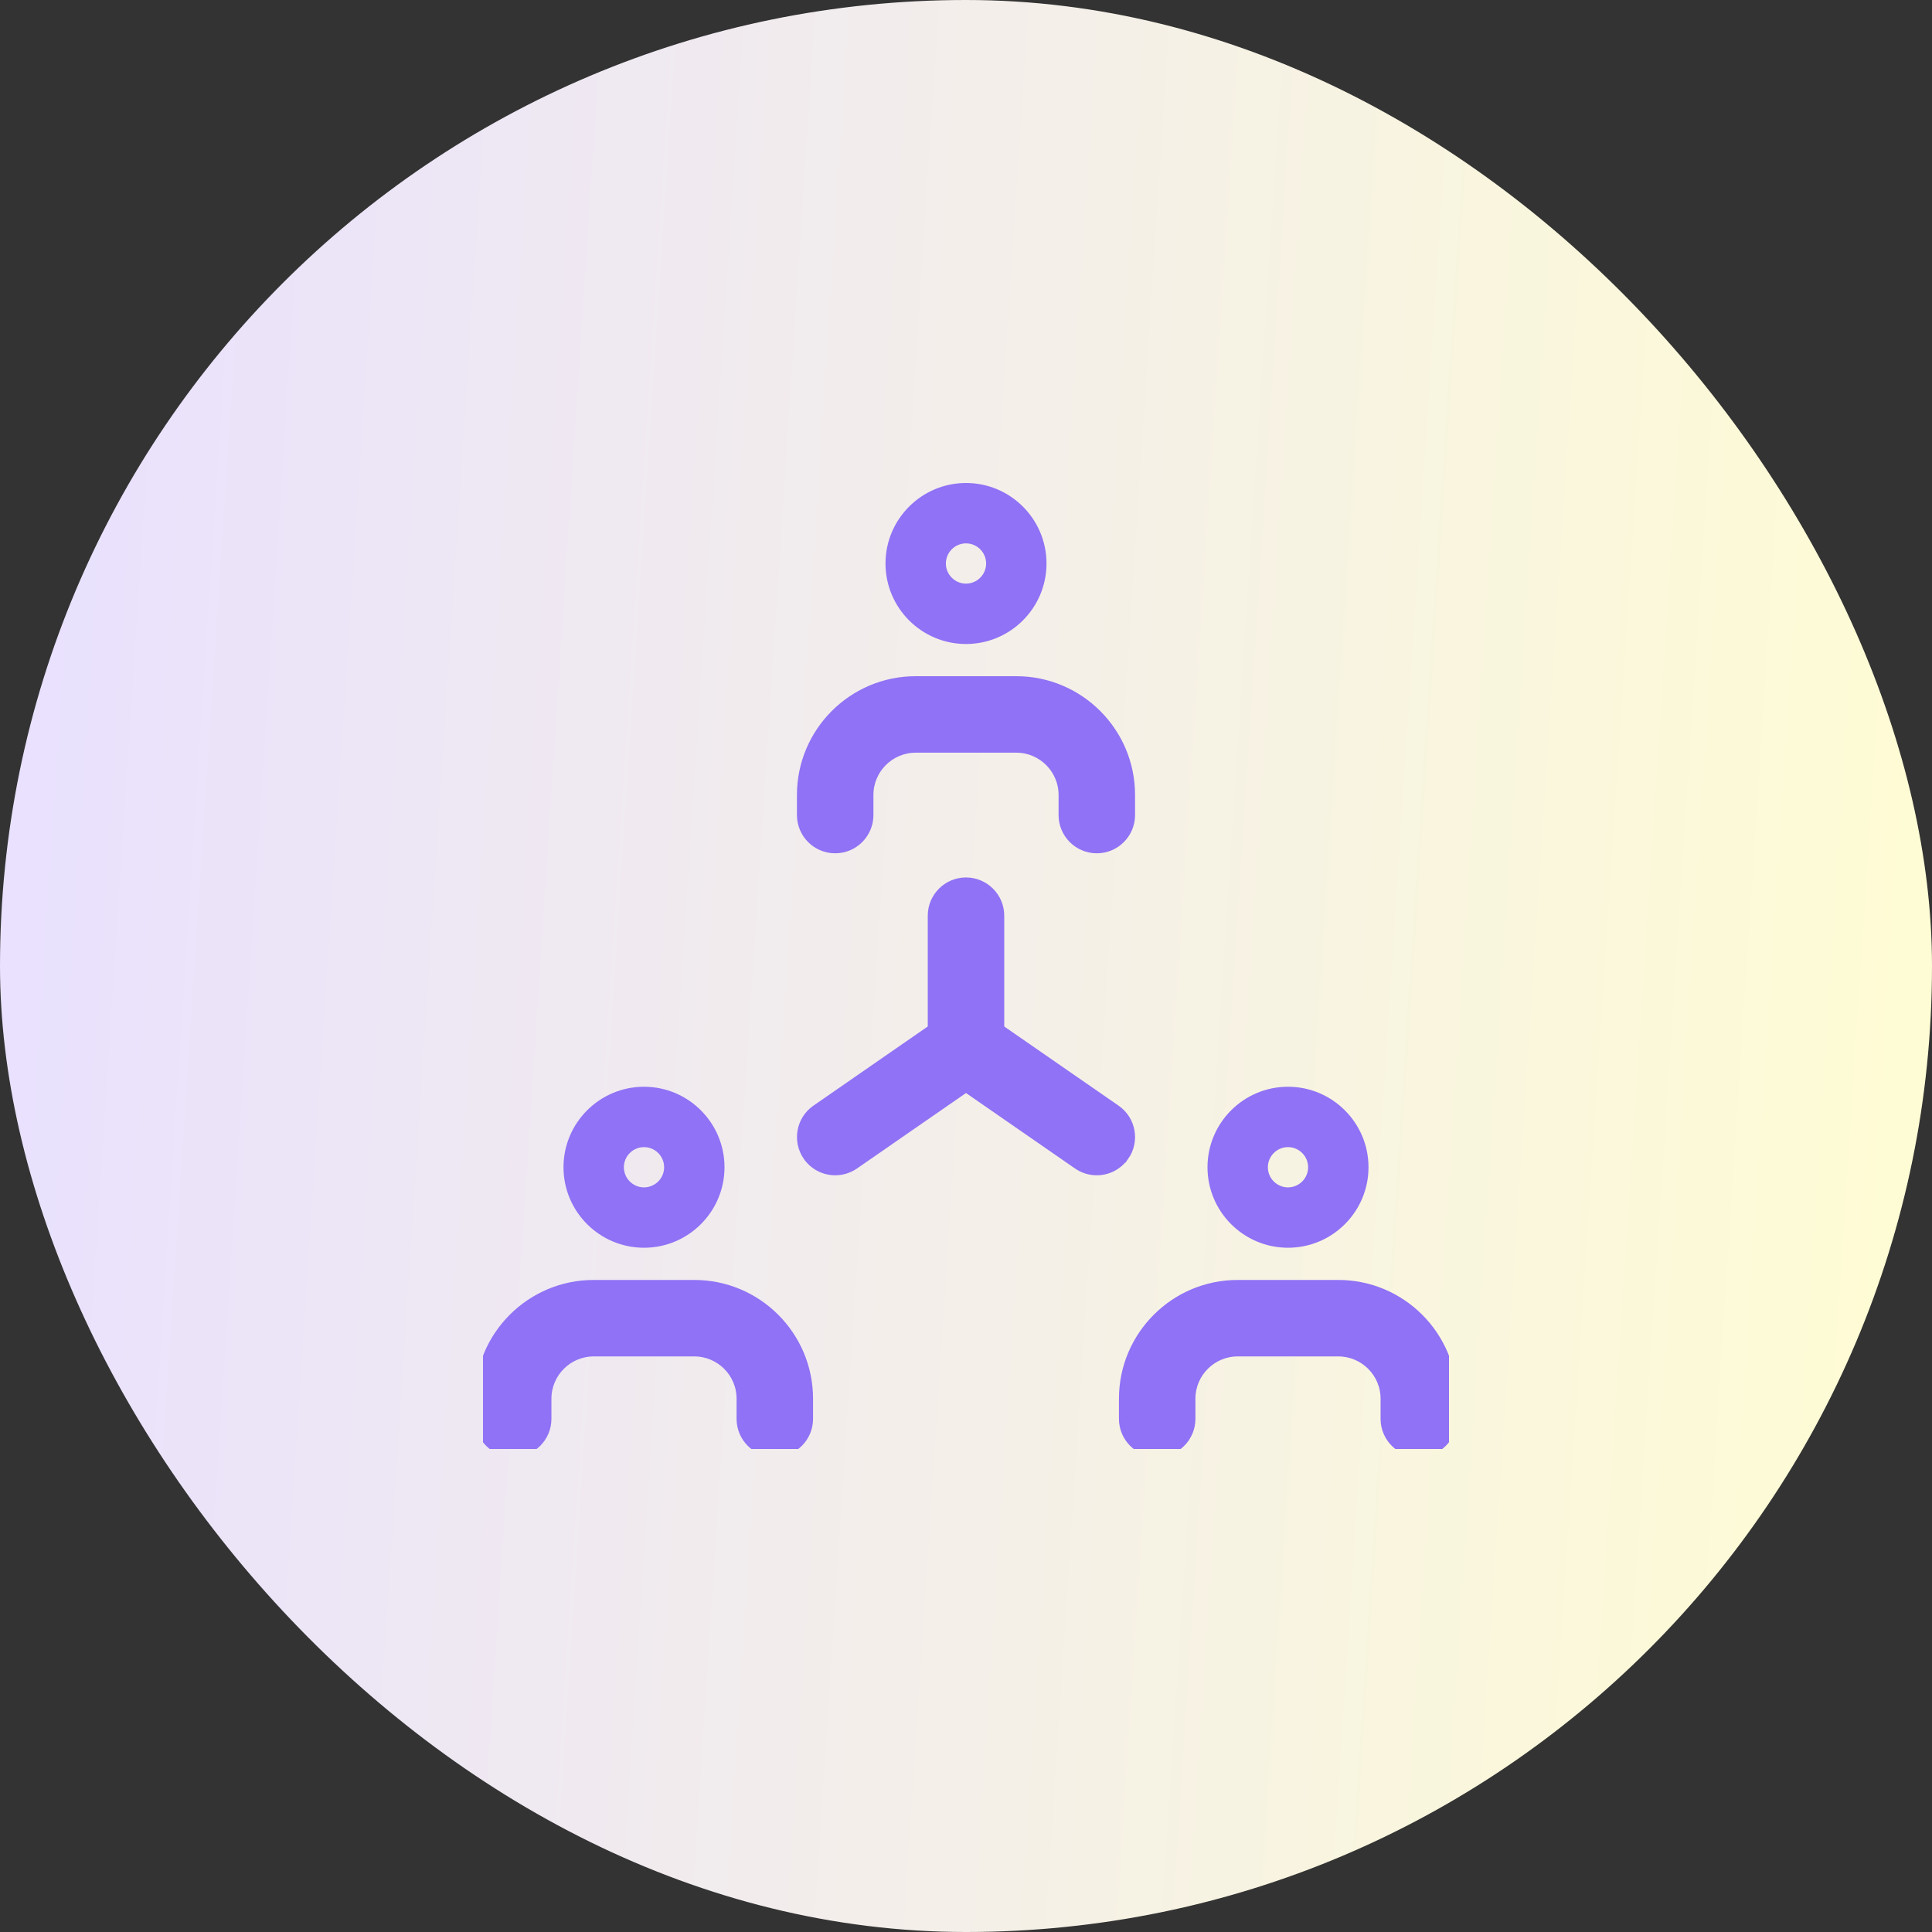 <svg width="48" height="48" viewBox="0 0 48 48" fill="none" xmlns="http://www.w3.org/2000/svg">
<rect x="0" y="0" width="48" height="48" fill="#333333" stroke="none"/>
<rect width="48" height="48" rx="24" fill="url(#paint0_linear_60_2806)"/>
<g clip-path="url(#clip0_60_2806)">
<path d="M24 16C22.897 16 22 15.103 22 14C22 12.897 22.897 12 24 12C25.103 12 26 12.897 26 14C26 15.103 25.103 16 24 16ZM24 13.5C23.725 13.5 23.5 13.724 23.5 14C23.5 14.276 23.725 14.5 24 14.5C24.275 14.5 24.5 14.276 24.5 14C24.5 13.724 24.275 13.5 24 13.5Z" fill="#8F72F5"/>
<path d="M25.25 16.9C26.822 16.9 28.1 18.178 28.1 19.75V20.25C28.1 20.719 27.719 21.1 27.25 21.1C26.781 21.1 26.4 20.719 26.4 20.25V19.75C26.4 19.116 25.884 18.6 25.25 18.6H22.75C22.116 18.6 21.6 19.116 21.6 19.75V20.25C21.6 20.719 21.219 21.1 20.75 21.1C20.281 21.1 19.9 20.719 19.9 20.25V19.75C19.9 18.178 21.178 16.9 22.75 16.9H25.25Z" fill="#8F72F5" stroke="#8F72F5" stroke-width="0.2"/>
<path d="M32 31C30.897 31 30 30.103 30 29C30 27.897 30.897 27 32 27C33.103 27 34 27.897 34 29C34 30.103 33.103 31 32 31ZM32 28.5C31.725 28.5 31.5 28.724 31.5 29C31.5 29.276 31.725 29.5 32 29.5C32.275 29.5 32.5 29.276 32.5 29C32.5 28.724 32.275 28.5 32 28.5Z" fill="#8F72F5"/>
<path d="M33.25 31.9C34.822 31.9 36.1 33.178 36.1 34.75V35.25C36.1 35.719 35.719 36.1 35.25 36.1C34.781 36.1 34.4 35.719 34.4 35.25V34.75C34.4 34.116 33.884 33.6 33.25 33.6H30.75C30.116 33.6 29.6 34.116 29.6 34.75V35.25C29.6 35.719 29.219 36.1 28.75 36.1C28.281 36.1 27.9 35.719 27.9 35.25V34.75C27.9 33.178 29.178 31.9 30.75 31.9H33.25Z" fill="#8F72F5" stroke="#8F72F5" stroke-width="0.2"/>
<path d="M16 31C14.897 31 14 30.103 14 29C14 27.897 14.897 27 16 27C17.103 27 18 27.897 18 29C18 30.103 17.103 31 16 31ZM16 28.5C15.725 28.5 15.5 28.724 15.5 29C15.5 29.276 15.725 29.5 16 29.5C16.275 29.5 16.5 29.276 16.5 29C16.5 28.724 16.275 28.5 16 28.5Z" fill="#8F72F5"/>
<path d="M17.25 31.9C18.822 31.9 20.1 33.178 20.1 34.75V35.25C20.1 35.719 19.719 36.1 19.25 36.1C18.781 36.1 18.4 35.719 18.4 35.25V34.75C18.4 34.116 17.884 33.6 17.25 33.6H14.75C14.116 33.6 13.6 34.116 13.6 34.75V35.25C13.6 35.719 13.219 36.1 12.75 36.1C12.281 36.1 11.9 35.719 11.9 35.25V34.75C11.9 33.178 13.178 31.9 14.75 31.9H17.25Z" fill="#8F72F5" stroke="#8F72F5" stroke-width="0.2"/>
<path d="M24 21.9C24.469 21.901 24.85 22.281 24.85 22.75V26C24.85 26.244 24.745 26.475 24.566 26.635L24.484 26.699L21.234 28.949C21.087 29.051 20.917 29.099 20.751 29.1C20.482 29.1 20.217 28.972 20.052 28.734C19.785 28.349 19.881 27.818 20.266 27.552L23.15 25.555V22.75C23.15 22.281 23.531 21.9 24 21.9Z" fill="#8F72F5" stroke="#8F72F5" stroke-width="0.2"/>
<path d="M23.301 25.517C23.567 25.133 24.096 25.032 24.484 25.302L27.734 27.552C28.12 27.819 28.217 28.349 27.948 28.734L27.947 28.733C27.782 28.971 27.518 29.1 27.249 29.1C27.083 29.1 26.913 29.051 26.766 28.949L23.516 26.699C23.13 26.432 23.033 25.902 23.301 25.517Z" fill="#8F72F5" stroke="#8F72F5" stroke-width="0.2"/>
</g>
<defs>
<linearGradient id="paint0_linear_60_2806" x1="0" y1="0" x2="50.904" y2="3.307" gradientUnits="userSpaceOnUse">
<stop stop-color="#E8E0FF"/>
<stop offset="1" stop-color="#FFFDD3"/>
</linearGradient>
<clipPath id="clip0_60_2806">
<rect width="24" height="24" fill="white" transform="translate(12 12)"/>
</clipPath>
</defs>
</svg>
